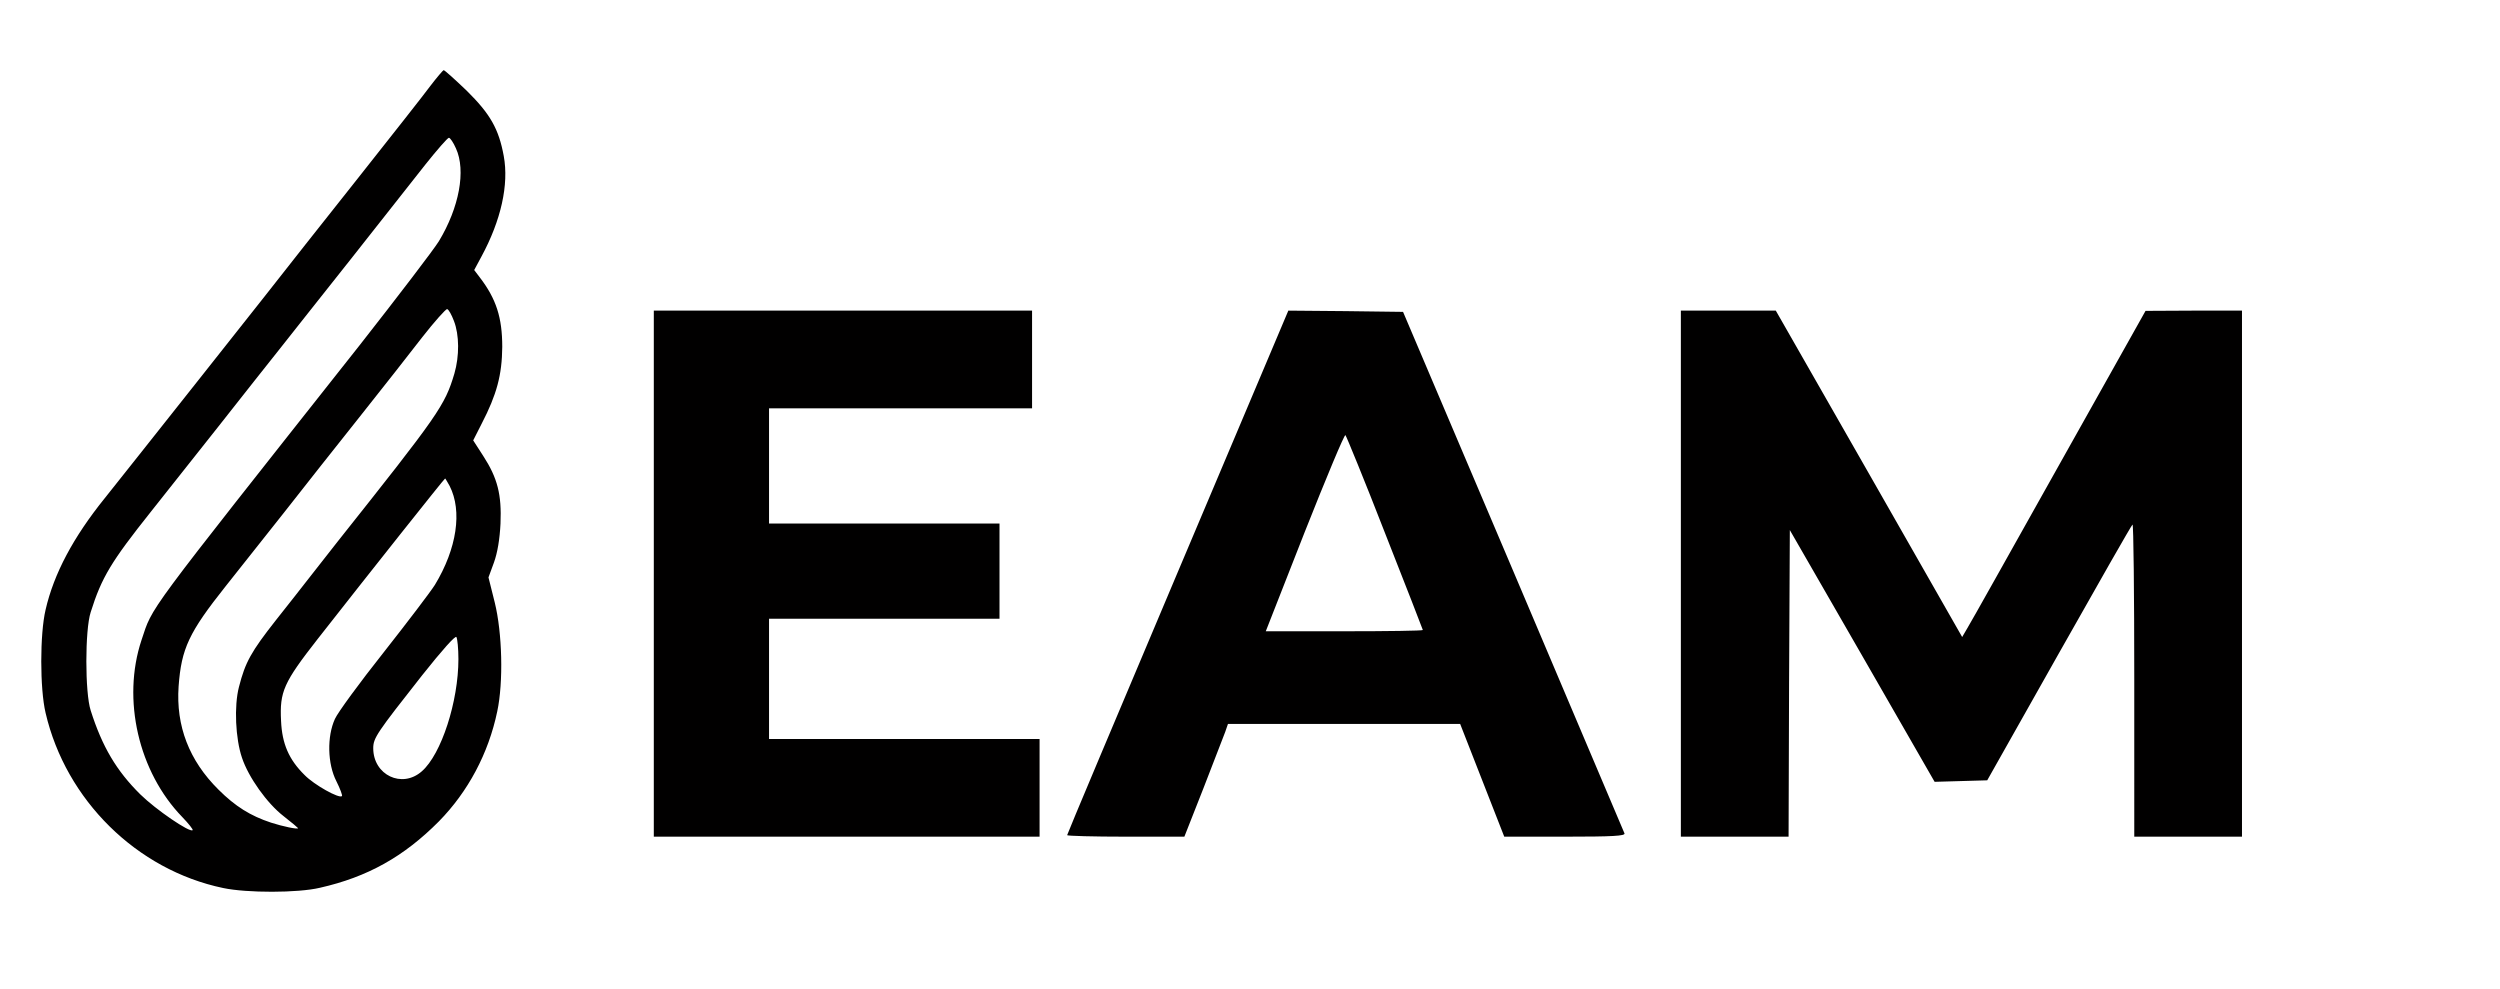 <svg version="1.0" xmlns="http://www.w3.org/2000/svg" width="1330.667" height="526.667" viewBox="0 0 998 395"><path d="M171.8 34.3c-2.5 3.4-15.5 19.9-28.8 36.7-13.3 16.8-30.2 38.1-37.5 47.5-7.4 9.3-19.3 24.4-26.5 33.5-7.2 9.1-17.7 22.3-23.3 29.4-5.6 7.1-11.9 15-13.9 17.5-12.5 15.5-20.3 30.1-23.6 44.5-2.3 9.7-2.3 31.5 0 41.2 8.1 34.8 36.4 62.7 70.9 69.9 9.4 2 29.8 2 38.6-.1 19-4.3 33.5-12.4 47.5-26.5 11.6-11.8 19.8-27.1 23.3-43.9 2.5-11.7 2-31.4-1-43.5l-2.5-10 2.2-6c1.4-3.9 2.3-9.3 2.6-15.5.5-11.6-1.2-18.2-6.9-27l-4-6.2 3.4-6.7c6-11.6 8.1-19.4 8.2-30.6 0-11.7-2.4-19.2-9-27.8l-2.2-2.9 2.9-5.4c7.8-14.4 11-28.7 8.9-40.1-2-10.9-5.4-16.8-14.8-26.1-4.7-4.5-8.8-8.2-9.2-8.2-.3.1-2.7 2.9-5.3 6.3zM182 59.2c4.1 8.9 1.3 23.7-6.8 37.1-2.1 3.4-16.4 22.1-31.7 41.6-87.1 110.2-82.3 103.7-87 117.6-7.9 23.7-1.2 52.7 16.3 70.7 2.5 2.6 4.4 5 4.1 5.2-1.1 1.1-14.7-8.2-20.9-14.3-9.5-9.4-15.2-19-19.8-33.5-2.3-7.1-2.3-32.1 0-39.2 4.4-14 8.2-20.2 24.1-40.2 5.1-6.4 17.1-21.6 26.7-33.7 9.5-12.1 20.6-26.1 24.5-31 3.9-5 16.8-21.2 28.5-36 11.7-14.9 25.1-31.8 29.8-37.8 4.7-5.9 8.9-10.7 9.4-10.7s1.8 1.9 2.8 4.2zm-.8 68.9c2.2 5.6 2.2 14.1.2 21-3.8 12.8-6.2 16.2-46.7 67.2-5.6 7.1-11.3 14.4-12.7 16.2-1.4 1.8-6.7 8.6-11.8 15-10 12.7-12.3 16.9-14.8 26.7-2 7.6-1.4 20.7 1.2 28.3 2.6 7.8 10 18.2 16.6 23.3 3.2 2.5 5.8 4.7 5.8 4.8 0 .6-6.2-.7-10.8-2.2-8.2-2.7-14.3-6.5-21-13.2-11.7-11.6-17-25.4-15.9-41.2 1.1-15.1 4.1-21.5 18.8-40 5-6.3 15.5-19.6 23.3-29.4 7.7-9.9 21.3-27 30.1-38.1 8.8-11.1 20.1-25.4 25-31.8 5-6.4 9.5-11.4 10-11.3.6.1 1.8 2.3 2.7 4.7zm-1.7 65.9c5.1 10 2.9 25-5.9 39.5-1.7 2.7-10.9 14.8-20.5 27-9.6 12.1-18.3 24-19.4 26.5-3.2 7-3 17.9.6 24.9 1.5 3 2.5 5.7 2.2 5.9-1.1 1.1-11.1-4.5-14.9-8.4-6.3-6.2-9-12.5-9.4-21.6-.6-11.7 1-15.3 14.6-32.7 20.6-26.3 50.6-64.1 50.9-64.1.1 0 .9 1.4 1.8 3zm3.5 69.1c0 16.9-6.8 38-14.6 44.8-7.9 7-19.4 1.5-19.4-9.2 0-4.1 1.4-6.1 19.5-29.1 8.1-10.2 13.3-16 13.7-15.3.4.7.8 4.6.8 8.8zm78-34.1v105h154v-39H307v-48h92v-38h-92v-46h105v-39H261v105zm209.2-.7C445.9 285.8 426 333 426 333.4c0 .3 10.5.6 23.4.6h23.4l7.6-19.3c4.1-10.5 8-20.7 8.7-22.5l1.1-3.2h92.7l8.8 22.5 8.8 22.5h24.2c19.2 0 24.1-.3 23.8-1.3-.3-.7-20.3-47.8-44.4-104.7l-44-103.5-22.9-.3-22.9-.2-44.1 104.3zm82.7-15.5c8.3 21.1 15.1 38.5 15.1 38.7 0 .3-14.1.5-31.4.5h-31.3l15.5-39.5c8.6-21.7 15.9-39.2 16.3-38.8.4.5 7.6 18 15.8 39.1zM671 229v105h43l.2-61.2.3-61.2 28.9 50.2 28.9 50.3 10.5-.3 10.5-.3 28.6-50.7c15.7-27.8 28.9-51 29.4-51.4.4-.4.7 27.5.7 61.9V334h43V124h-19.2l-19.3.1-34.5 61.5c-19 33.9-35.4 63.2-36.6 65.1l-2.1 3.6-37.2-65.2-37.2-65.1H671v105z" fill="#010000"/></svg>